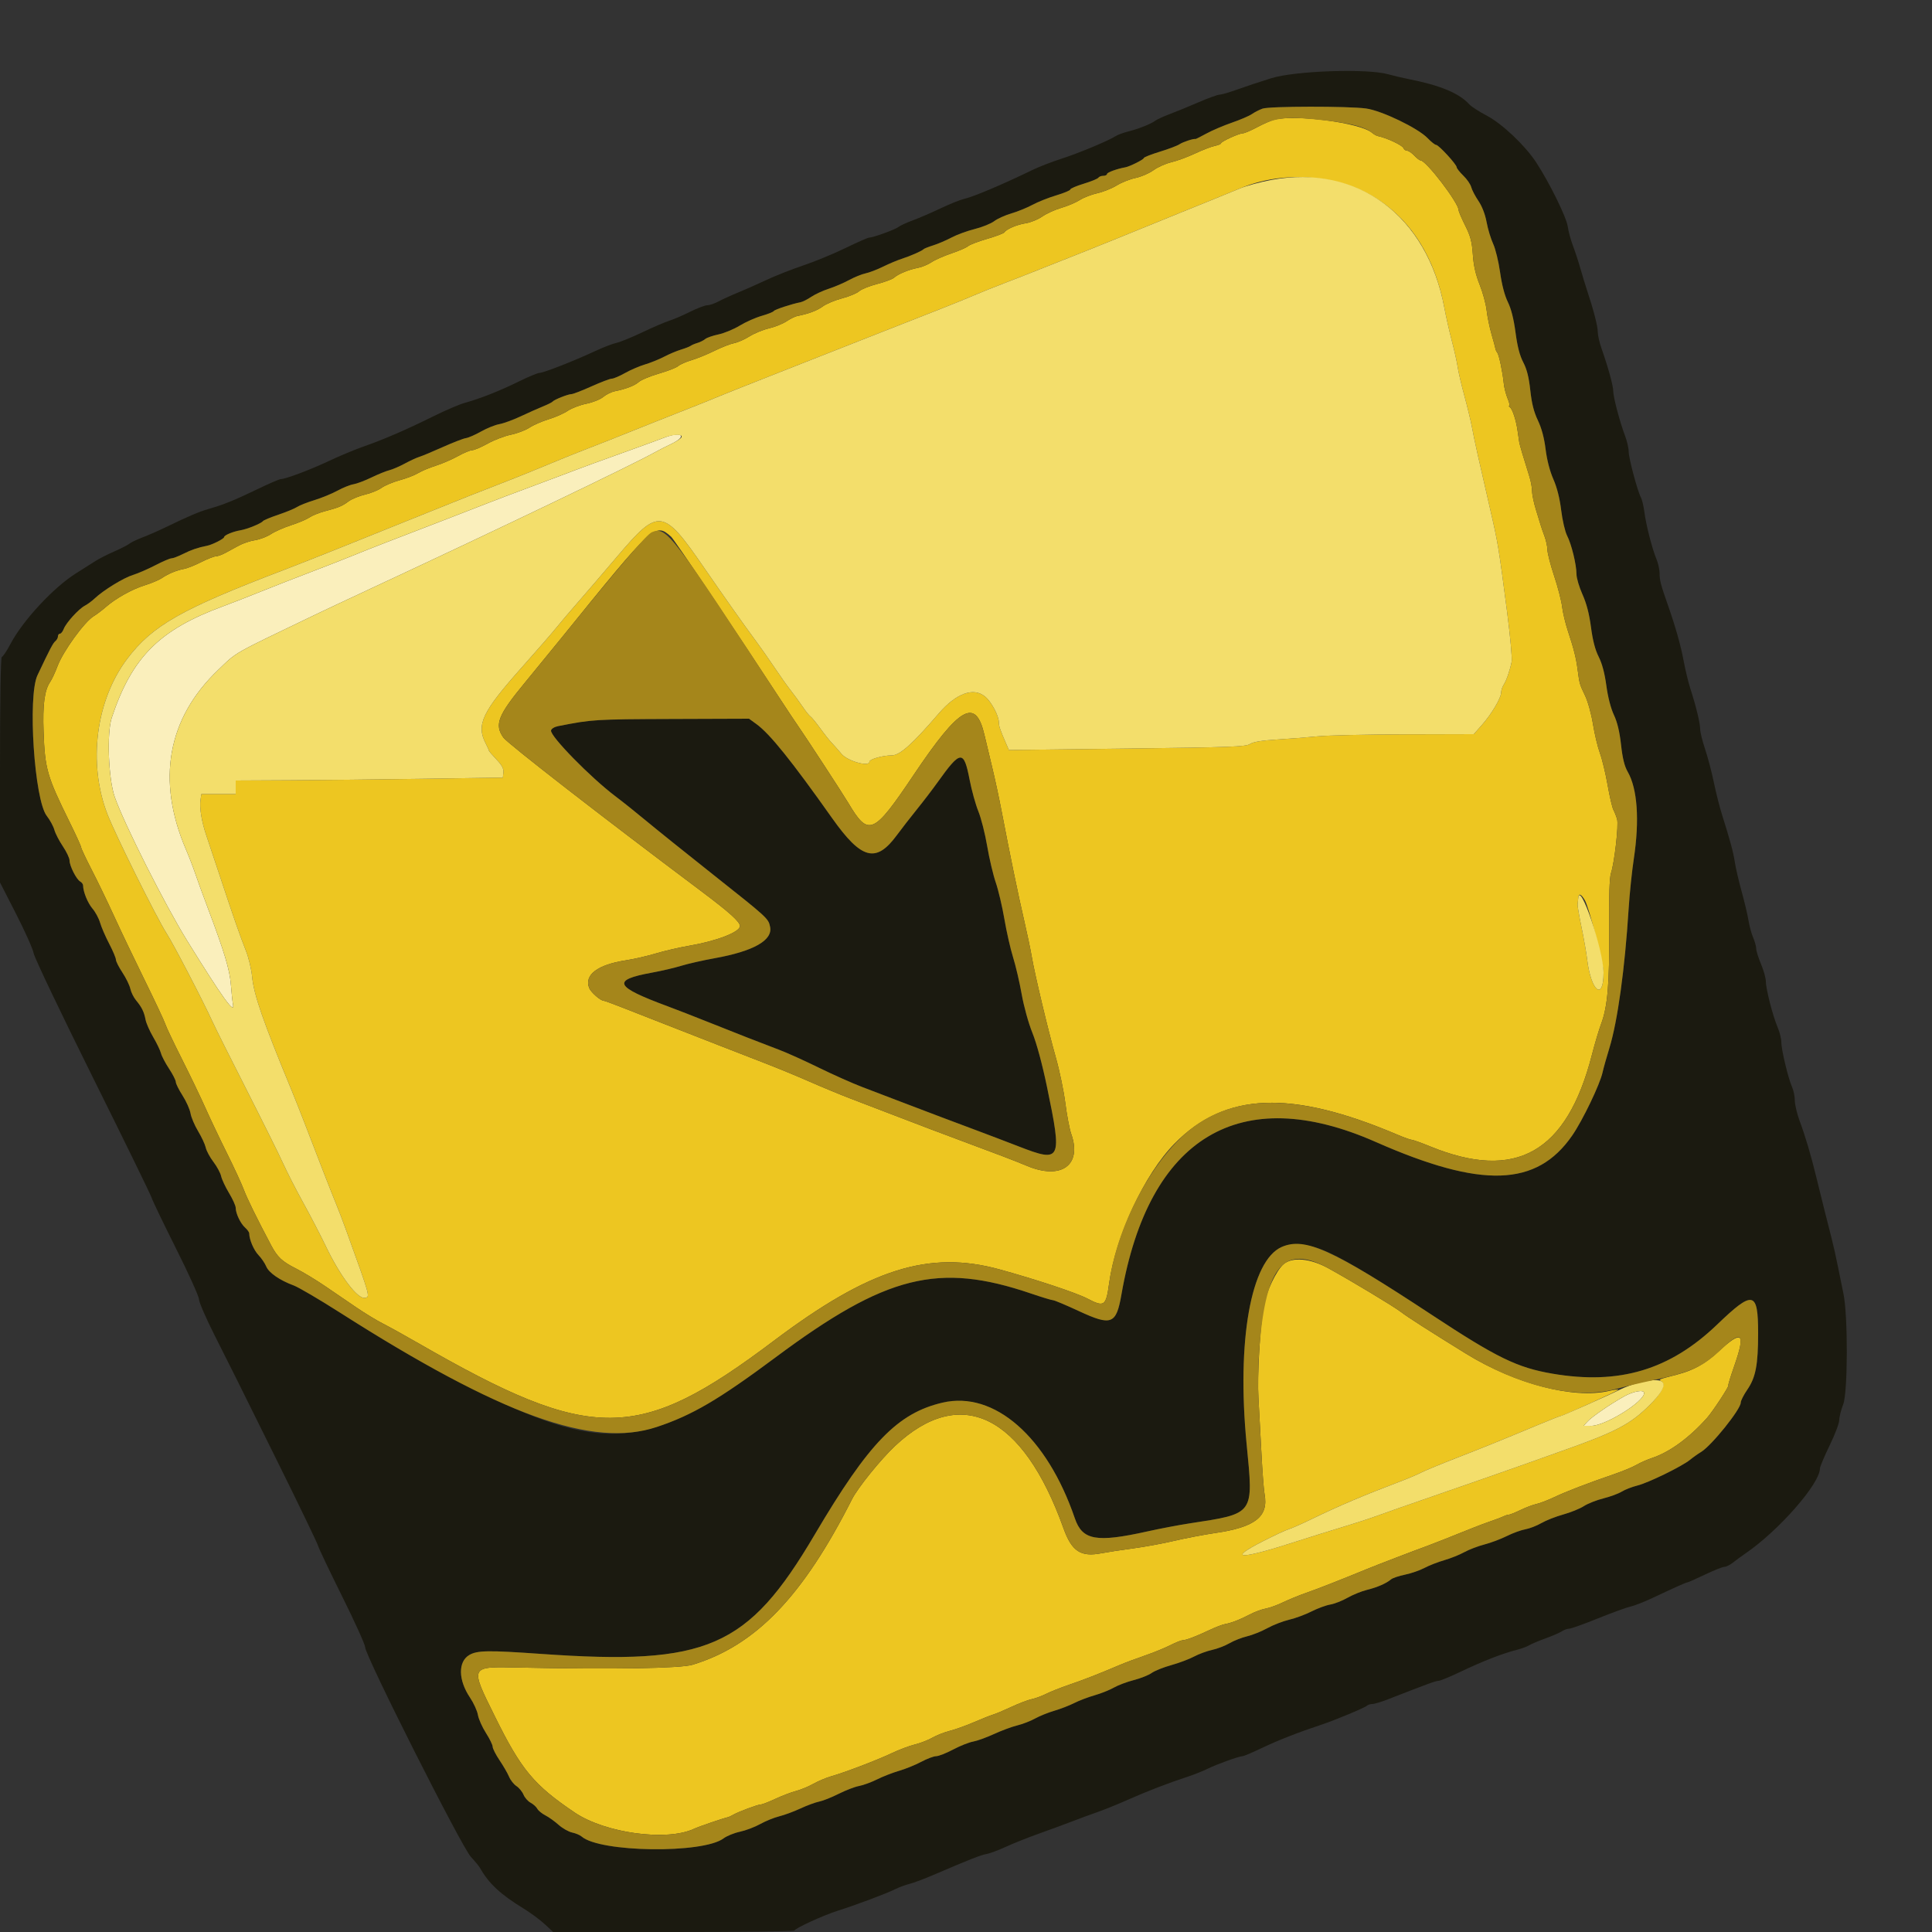 <svg id="svg" version="1.1" xmlns="http://www.w3.org/2000/svg" xmlns:xlink="http://www.w3.org/1999/xlink" width="400" height="400" viewBox="0, 0, 400,400"><rect x="0" y="0" width="400" height="400" fill="#333333" stroke="none"/><g id="svgg"><path id="path0" d="M263.200 16.194 C 260.890 16.913,257.698 17.974,256.108 18.551 C 254.517 19.128,252.897 19.599,252.508 19.597 C 252.118 19.596,250.180 20.295,248.200 21.152 C 246.220 22.009,243.520 23.117,242.200 23.614 C 240.880 24.112,239.530 24.729,239.200 24.985 C 238.355 25.640,235.722 26.690,233.600 27.218 C 232.610 27.464,231.440 27.894,231.000 28.175 C 229.451 29.161,223.359 31.703,219.800 32.848 C 217.820 33.485,215.120 34.530,213.800 35.171 C 207.571 38.193,201.498 40.764,199.600 41.181 C 198.830 41.351,196.652 42.226,194.761 43.127 C 192.869 44.028,190.259 45.157,188.961 45.634 C 187.662 46.112,186.330 46.727,186.000 47.000 C 185.374 47.519,180.738 49.200,179.934 49.200 C 179.680 49.200,177.469 50.174,175.021 51.364 C 172.573 52.555,168.660 54.168,166.327 54.948 C 163.993 55.729,160.549 57.087,158.673 57.966 C 156.797 58.845,154.123 60.029,152.731 60.599 C 151.339 61.168,149.545 61.986,148.746 62.417 C 147.946 62.847,146.906 63.200,146.436 63.200 C 145.965 63.200,144.370 63.805,142.890 64.545 C 141.411 65.284,139.480 66.115,138.600 66.391 C 137.720 66.666,135.200 67.749,133.000 68.797 C 130.800 69.844,128.370 70.834,127.600 70.997 C 126.830 71.160,124.850 71.925,123.200 72.696 C 118.950 74.684,112.538 77.200,111.721 77.200 C 111.341 77.200,109.394 78.007,107.394 78.993 C 103.487 80.919,99.412 82.530,96.200 83.418 C 95.100 83.722,92.220 84.954,89.800 86.155 C 84.193 88.937,79.473 90.982,75.312 92.433 C 73.503 93.063,70.263 94.414,68.112 95.434 C 64.316 97.234,59.111 99.192,58.106 99.197 C 57.834 99.199,55.584 100.177,53.106 101.371 C 48.468 103.605,46.320 104.472,43.200 105.370 C 41.231 105.936,38.898 106.927,34.600 109.022 C 33.060 109.773,30.810 110.764,29.600 111.225 C 28.390 111.686,27.130 112.287,26.800 112.560 C 26.470 112.834,25.055 113.559,23.655 114.171 C 22.255 114.784,20.512 115.671,19.781 116.143 C 19.050 116.614,17.225 117.769,15.726 118.710 C 11.091 121.617,4.728 128.471,2.181 133.300 C 1.397 134.785,0.586 136.000,0.378 136.000 C 0.145 136.000,-0.000 144.949,-0.000 159.353 L -0.000 182.707 3.350 189.253 C 5.192 192.854,6.826 196.520,6.980 197.400 C 7.134 198.280,12.629 209.800,19.190 223.000 C 25.752 236.200,31.248 247.450,31.404 248.000 C 31.560 248.550,33.828 253.269,36.444 258.486 C 39.060 263.704,41.200 268.441,41.200 269.013 C 41.200 269.585,42.624 272.877,44.364 276.327 C 48.352 284.232,47.638 282.797,57.347 302.400 C 61.869 311.530,65.689 319.450,65.837 320.000 C 65.985 320.550,68.243 325.295,70.853 330.544 C 73.464 335.793,75.600 340.512,75.600 341.031 C 75.600 342.775,95.563 382.364,97.491 384.443 C 98.321 385.338,99.165 386.363,99.367 386.720 C 101.206 389.971,103.618 392.220,108.400 395.139 C 109.830 396.012,111.795 397.463,112.767 398.363 L 114.533 400.000 139.433 400.000 C 153.128 400.000,164.393 399.865,164.467 399.700 C 164.697 399.182,170.475 396.539,173.400 395.614 C 177.210 394.408,183.469 392.062,185.315 391.148 C 186.148 390.735,187.498 390.233,188.315 390.033 C 189.132 389.832,191.330 389.011,193.200 388.208 C 200.690 384.991,203.054 384.059,204.243 383.855 C 204.927 383.738,206.727 383.068,208.243 382.366 C 209.760 381.665,212.890 380.418,215.200 379.595 C 217.510 378.773,220.570 377.646,222.000 377.091 C 223.430 376.535,225.770 375.675,227.200 375.179 C 228.630 374.683,231.510 373.515,233.600 372.584 C 237.452 370.869,242.000 369.118,246.000 367.811 C 247.210 367.416,249.013 366.695,250.006 366.210 C 252.002 365.235,256.545 363.600,257.258 363.600 C 257.509 363.600,259.353 362.817,261.357 361.860 C 264.678 360.274,268.859 358.638,273.600 357.072 C 276.332 356.169,282.550 353.579,282.980 353.166 C 283.189 352.965,283.698 352.800,284.112 352.800 C 284.525 352.800,285.974 352.367,287.332 351.837 C 295.868 348.508,297.258 348.000,297.829 348.000 C 298.178 348.000,300.294 347.124,302.532 346.054 C 306.912 343.958,311.122 342.320,314.000 341.591 C 314.990 341.340,316.160 340.912,316.600 340.640 C 317.040 340.368,318.570 339.722,320.000 339.204 C 321.430 338.685,322.955 338.023,323.389 337.731 C 323.823 337.439,324.492 337.200,324.876 337.200 C 325.259 337.200,327.964 336.234,330.887 335.053 C 333.809 333.873,336.830 332.775,337.600 332.615 C 338.370 332.454,340.440 331.642,342.200 330.811 C 346.886 328.598,349.124 327.600,349.402 327.600 C 349.537 327.600,351.156 326.880,353.000 326.000 C 354.844 325.120,356.652 324.400,357.018 324.400 C 357.385 324.400,358.193 323.995,358.815 323.500 C 359.436 323.005,360.604 322.150,361.409 321.600 C 368.265 316.916,376.800 307.171,376.800 304.026 C 376.800 303.673,377.700 301.537,378.800 299.279 C 379.900 297.021,380.800 294.646,380.800 294.001 C 380.800 293.357,381.166 291.900,381.614 290.765 C 382.587 288.295,382.617 272.251,381.656 267.800 C 381.372 266.480,380.859 263.960,380.517 262.200 C 380.175 260.440,379.569 257.740,379.170 256.200 C 378.356 253.061,377.114 248.095,376.016 243.600 C 374.911 239.072,373.797 235.308,372.641 232.202 C 372.068 230.663,371.600 228.710,371.600 227.862 C 371.600 227.014,371.343 225.754,371.030 225.060 C 370.236 223.306,368.800 217.315,368.800 215.757 C 368.800 215.047,368.461 213.675,368.046 212.707 C 367.053 210.390,365.600 204.742,365.600 203.199 C 365.600 202.526,365.150 200.907,364.600 199.600 C 364.050 198.293,363.600 196.853,363.600 196.399 C 363.600 195.946,363.314 194.905,362.964 194.087 C 362.615 193.269,362.186 191.700,362.013 190.600 C 361.839 189.500,361.201 186.800,360.595 184.600 C 359.989 182.400,359.358 179.690,359.192 178.578 C 358.880 176.487,358.201 173.958,356.565 168.800 C 356.042 167.150,355.264 164.086,354.835 161.991 C 354.406 159.897,353.593 156.805,353.028 155.121 C 352.463 153.437,352.000 151.562,352.000 150.956 C 352.000 149.727,351.157 146.242,349.979 142.600 C 349.552 141.280,348.921 138.670,348.576 136.800 C 347.988 133.615,346.868 129.670,345.225 125.000 C 343.849 121.087,343.600 120.126,343.600 118.720 C 343.600 117.938,343.307 116.601,342.949 115.749 C 342.070 113.655,340.797 108.692,340.450 106.000 C 340.293 104.790,339.973 103.440,339.737 103.000 C 339.017 101.657,337.200 94.845,337.200 93.490 C 337.200 92.789,336.859 91.312,336.441 90.208 C 335.348 87.313,334.000 82.196,334.000 80.937 C 334.000 79.848,332.940 76.008,331.552 72.064 C 331.138 70.890,330.800 69.373,330.800 68.693 C 330.800 67.527,329.897 64.042,328.547 60.000 C 328.216 59.010,327.614 57.030,327.208 55.600 C 326.802 54.170,326.102 52.034,325.652 50.854 C 325.203 49.673,324.718 47.873,324.575 46.854 C 324.308 44.951,320.726 37.687,318.042 33.608 C 315.717 30.073,310.968 25.589,307.781 23.919 C 306.230 23.106,304.629 22.074,304.223 21.625 C 302.114 19.295,298.185 17.658,291.600 16.366 C 290.390 16.128,288.484 15.679,287.365 15.367 C 282.991 14.148,268.140 14.657,263.200 16.194 M282.820 22.460 C 286.045 22.897,293.565 26.516,295.556 28.588 C 296.302 29.365,297.104 30.000,297.338 30.000 C 297.861 30.000,301.576 34.038,301.590 34.622 C 301.596 34.853,302.216 35.640,302.969 36.370 C 303.722 37.099,304.455 38.163,304.598 38.733 C 304.741 39.303,305.409 40.586,306.083 41.585 C 306.855 42.728,307.486 44.363,307.787 46.000 C 308.050 47.430,308.658 49.442,309.138 50.471 C 309.618 51.499,310.266 54.155,310.577 56.372 C 310.939 58.954,311.516 61.167,312.181 62.526 C 312.876 63.945,313.403 66.033,313.772 68.824 C 314.157 71.738,314.641 73.608,315.372 75.010 C 316.125 76.453,316.536 78.089,316.831 80.810 C 317.128 83.542,317.566 85.280,318.402 87.035 C 319.176 88.661,319.708 90.646,320.002 93.016 C 320.280 95.249,320.873 97.544,321.605 99.210 C 322.367 100.948,322.924 103.152,323.224 105.626 C 323.476 107.698,324.025 110.065,324.443 110.884 C 325.366 112.694,326.386 116.864,326.394 118.863 C 326.397 119.667,326.954 121.557,327.631 123.063 C 328.474 124.939,329.029 127.071,329.394 129.841 C 329.759 132.608,330.262 134.544,330.991 135.982 C 331.698 137.378,332.230 139.375,332.577 141.941 C 332.901 144.335,333.494 146.639,334.138 148.010 C 334.848 149.522,335.317 151.476,335.619 154.192 C 335.934 157.017,336.331 158.631,336.994 159.782 C 339.015 163.288,339.471 169.778,338.263 177.800 C 337.865 180.440,337.381 185.120,337.188 188.200 C 336.412 200.564,334.908 211.445,333.207 216.990 C 332.598 218.976,331.965 221.230,331.801 222.000 C 331.273 224.470,327.669 231.969,325.506 235.099 C 318.148 245.742,306.774 246.110,284.800 236.417 C 256.738 224.038,237.870 235.365,232.185 268.000 C 231.102 274.215,230.135 274.589,223.317 271.422 C 220.686 270.200,218.308 269.200,218.034 269.200 C 217.759 269.200,215.704 268.577,213.467 267.815 C 194.290 261.287,183.473 263.986,160.600 281.007 C 134.103 300.726,125.000 301.475,95.629 286.353 C 86.187 281.491,80.398 278.143,70.288 271.699 C 66.060 269.003,61.790 266.500,60.800 266.136 C 57.936 265.083,55.659 263.508,55.120 262.207 C 54.847 261.548,54.125 260.486,53.515 259.848 C 52.540 258.827,51.609 256.644,51.602 255.362 C 51.601 255.121,51.215 254.581,50.745 254.162 C 49.789 253.310,48.800 251.226,48.800 250.061 C 48.800 249.641,48.181 248.268,47.424 247.011 C 46.667 245.754,45.927 244.178,45.780 243.509 C 45.633 242.840,44.918 241.514,44.192 240.562 C 43.465 239.610,42.750 238.281,42.602 237.609 C 42.454 236.936,41.742 235.405,41.020 234.205 C 40.297 233.005,39.590 231.343,39.449 230.511 C 39.308 229.680,38.564 228.018,37.796 226.819 C 37.028 225.619,36.400 224.355,36.400 224.009 C 36.400 223.664,35.769 222.424,34.998 221.253 C 34.227 220.082,33.477 218.650,33.332 218.070 C 33.186 217.491,32.465 215.988,31.728 214.732 C 30.992 213.475,30.277 211.852,30.138 211.124 C 29.831 209.502,29.355 208.529,28.174 207.110 C 27.676 206.510,27.140 205.430,26.984 204.710 C 26.828 203.989,26.092 202.481,25.350 201.359 C 24.607 200.236,24.000 199.034,24.000 198.688 C 24.000 198.341,23.369 196.847,22.598 195.368 C 21.826 193.888,20.982 191.940,20.722 191.039 C 20.462 190.137,19.753 188.820,19.146 188.111 C 18.159 186.956,17.208 184.614,17.202 183.320 C 17.201 183.056,16.930 182.689,16.600 182.504 C 15.813 182.063,14.400 179.271,14.400 178.156 C 14.400 177.674,13.776 176.353,13.013 175.219 C 12.250 174.086,11.458 172.549,11.252 171.805 C 11.047 171.060,10.341 169.764,9.683 168.925 C 7.115 165.648,5.694 144.153,7.759 139.800 C 10.387 134.259,10.961 133.165,11.452 132.757 C 11.753 132.507,12.000 132.054,12.000 131.751 C 12.000 131.448,12.184 131.200,12.410 131.200 C 12.635 131.200,12.987 130.759,13.192 130.221 C 13.679 128.940,16.262 126.096,17.570 125.400 C 18.136 125.099,19.050 124.426,19.600 123.904 C 21.385 122.212,25.571 119.640,27.509 119.045 C 28.549 118.725,30.639 117.820,32.153 117.032 C 33.667 116.244,35.171 115.600,35.495 115.600 C 35.819 115.600,36.920 115.180,37.942 114.668 C 39.626 113.823,40.940 113.376,42.885 112.988 C 43.974 112.771,46.400 111.539,46.400 111.203 C 46.400 110.813,48.255 110.040,49.805 109.784 C 51.197 109.554,54.094 108.371,54.434 107.893 C 54.563 107.713,56.003 107.114,57.634 106.562 C 59.266 106.011,61.010 105.291,61.511 104.963 C 62.012 104.635,63.632 103.996,65.111 103.543 C 66.590 103.089,68.733 102.209,69.873 101.587 C 71.013 100.965,72.496 100.370,73.168 100.264 C 73.841 100.158,75.518 99.526,76.895 98.860 C 78.273 98.194,79.940 97.518,80.600 97.356 C 81.260 97.195,82.700 96.575,83.800 95.979 C 84.900 95.383,86.250 94.760,86.800 94.595 C 87.350 94.430,89.537 93.517,91.660 92.566 C 93.783 91.616,95.943 90.780,96.460 90.709 C 96.977 90.639,98.390 90.021,99.600 89.338 C 100.810 88.655,102.515 87.968,103.389 87.813 C 104.263 87.657,106.243 86.935,107.789 86.207 C 109.335 85.479,111.410 84.555,112.400 84.153 C 113.390 83.751,114.290 83.302,114.400 83.156 C 114.697 82.761,117.605 81.600,118.296 81.600 C 118.625 81.600,120.493 80.880,122.448 80.000 C 124.402 79.120,126.301 78.400,126.668 78.400 C 127.035 78.400,128.263 77.876,129.397 77.237 C 130.531 76.597,132.397 75.794,133.543 75.454 C 134.690 75.114,136.476 74.391,137.514 73.848 C 138.551 73.305,140.120 72.643,141.000 72.378 C 141.880 72.113,142.780 71.761,143.000 71.597 C 143.220 71.432,143.850 71.165,144.400 71.002 C 144.950 70.839,145.670 70.477,146.000 70.198 C 146.330 69.919,147.568 69.487,148.750 69.238 C 149.933 68.990,151.913 68.171,153.150 67.418 C 154.388 66.665,156.432 65.756,157.693 65.398 C 158.954 65.040,160.082 64.591,160.200 64.400 C 160.395 64.084,163.900 62.931,165.763 62.570 C 166.182 62.488,167.172 61.987,167.963 61.455 C 168.753 60.923,170.384 60.170,171.586 59.783 C 172.788 59.396,174.678 58.586,175.786 57.984 C 176.894 57.382,178.430 56.759,179.200 56.598 C 179.970 56.438,181.606 55.811,182.836 55.205 C 184.066 54.600,185.776 53.880,186.636 53.605 C 188.455 53.024,190.911 51.947,191.200 51.604 C 191.310 51.473,192.210 51.113,193.200 50.804 C 194.190 50.494,195.901 49.763,197.002 49.179 C 198.103 48.594,200.263 47.803,201.802 47.420 C 203.341 47.038,205.155 46.305,205.833 45.793 C 206.511 45.280,208.112 44.557,209.391 44.185 C 210.669 43.814,212.634 43.014,213.758 42.408 C 214.881 41.802,217.105 40.917,218.700 40.442 C 220.295 39.966,221.600 39.420,221.600 39.227 C 221.600 39.035,222.851 38.498,224.380 38.034 C 225.909 37.569,227.269 37.012,227.403 36.795 C 227.537 36.578,227.997 36.400,228.424 36.400 C 228.851 36.400,229.200 36.227,229.200 36.015 C 229.200 35.699,231.297 34.938,233.000 34.637 C 233.894 34.478,236.800 33.025,236.800 32.736 C 236.800 32.565,238.287 31.972,240.104 31.418 C 241.921 30.864,243.766 30.165,244.204 29.865 C 244.891 29.394,247.191 28.641,247.509 28.783 C 247.569 28.810,248.580 28.304,249.757 27.658 C 250.933 27.013,253.314 25.995,255.048 25.397 C 256.782 24.799,258.650 23.996,259.200 23.612 C 259.750 23.228,260.740 22.723,261.400 22.489 C 262.848 21.976,279.087 21.954,282.820 22.460 M120.000 149.483 C 118.350 149.797,116.372 150.177,115.604 150.327 C 114.797 150.485,114.157 150.869,114.087 151.239 C 113.867 152.394,122.298 161.005,127.446 164.883 C 128.961 166.024,131.831 168.317,133.825 169.979 C 135.818 171.640,142.035 176.633,147.640 181.074 C 159.031 190.101,159.091 190.156,159.444 191.918 C 159.997 194.686,155.994 196.943,147.969 198.388 C 145.536 198.826,142.430 199.529,141.065 199.951 C 139.701 200.372,136.968 201.012,134.992 201.372 C 126.555 202.910,127.188 204.256,138.283 208.362 C 139.997 208.997,143.740 210.452,146.600 211.596 C 152.766 214.062,157.560 215.937,161.400 217.384 C 162.940 217.965,166.592 219.613,169.516 221.046 C 172.440 222.480,176.490 224.284,178.516 225.057 C 180.542 225.829,184.045 227.167,186.300 228.030 C 191.503 230.022,197.981 232.470,202.600 234.189 C 204.580 234.927,208.333 236.355,210.939 237.365 C 219.741 240.773,219.950 240.329,216.763 225.000 C 215.789 220.318,214.631 216.032,213.748 213.838 C 212.929 211.805,211.978 208.371,211.530 205.838 C 211.099 203.397,210.297 199.960,209.748 198.200 C 209.199 196.440,208.390 192.885,207.951 190.300 C 207.512 187.716,206.706 184.296,206.160 182.700 C 205.614 181.105,204.815 177.717,204.385 175.172 C 203.955 172.627,203.134 169.392,202.562 167.984 C 201.990 166.577,201.177 163.642,200.754 161.463 C 199.541 155.204,198.908 155.255,194.092 162.000 C 193.070 163.430,191.150 165.942,189.824 167.583 C 188.498 169.223,186.635 171.623,185.683 172.916 C 181.374 178.770,178.365 177.980,172.291 169.400 C 163.858 157.487,159.409 151.955,156.640 149.937 L 155.080 148.800 139.040 148.856 C 127.007 148.898,122.251 149.054,120.000 149.483 M272.913 258.431 C 276.659 259.682,283.382 263.625,296.400 272.204 C 309.896 281.098,314.111 283.154,321.406 284.401 C 335.241 286.766,345.732 283.636,355.535 274.217 C 362.978 267.066,364.000 267.283,364.000 276.016 C 364.000 282.562,363.500 285.184,361.770 287.698 C 361.016 288.794,360.400 290.011,360.400 290.405 C 360.400 291.788,354.368 299.293,352.200 300.607 C 351.540 301.007,350.513 301.736,349.917 302.227 C 348.286 303.571,341.271 307.001,339.000 307.564 C 337.900 307.837,336.445 308.403,335.767 308.821 C 335.089 309.240,333.379 309.871,331.967 310.225 C 330.555 310.578,328.733 311.299,327.918 311.827 C 327.104 312.355,325.181 313.135,323.646 313.560 C 322.112 313.986,320.078 314.785,319.128 315.337 C 318.178 315.889,316.680 316.469,315.800 316.625 C 314.920 316.782,313.196 317.412,311.968 318.026 C 310.740 318.640,308.651 319.424,307.325 319.768 C 306.000 320.111,304.124 320.830,303.157 321.364 C 302.191 321.899,300.333 322.643,299.029 323.017 C 297.725 323.392,295.875 324.114,294.919 324.623 C 293.962 325.131,292.149 325.758,290.890 326.015 C 289.630 326.273,288.330 326.713,288.000 326.993 C 287.017 327.829,285.128 328.652,283.000 329.171 C 281.900 329.440,280.100 330.171,279.000 330.797 C 277.900 331.422,276.280 332.057,275.400 332.207 C 274.520 332.357,272.771 333.003,271.514 333.642 C 270.256 334.280,268.185 335.046,266.910 335.343 C 265.636 335.641,263.605 336.428,262.397 337.094 C 261.189 337.759,259.300 338.517,258.200 338.778 C 257.100 339.039,255.458 339.685,254.551 340.213 C 253.644 340.741,252.024 341.364,250.951 341.596 C 249.878 341.828,248.189 342.451,247.199 342.980 C 246.208 343.510,244.091 344.304,242.495 344.747 C 240.898 345.189,239.072 345.921,238.438 346.373 C 237.803 346.825,236.139 347.487,234.742 347.843 C 233.344 348.200,231.480 348.902,230.600 349.405 C 229.720 349.907,227.928 350.622,226.617 350.994 C 225.306 351.366,223.409 352.089,222.400 352.600 C 221.391 353.111,219.538 353.828,218.282 354.193 C 217.026 354.558,215.234 355.282,214.299 355.802 C 213.365 356.321,211.700 356.965,210.600 357.232 C 209.500 357.499,207.340 358.299,205.800 359.011 C 204.260 359.722,202.305 360.428,201.456 360.579 C 200.607 360.729,198.747 361.471,197.323 362.226 C 195.899 362.982,194.324 363.600,193.823 363.600 C 193.322 363.600,191.925 364.127,190.719 364.771 C 189.512 365.414,187.462 366.248,186.163 366.622 C 184.863 366.997,182.810 367.795,181.600 368.397 C 180.390 368.998,178.700 369.618,177.844 369.774 C 176.989 369.930,175.099 370.656,173.644 371.388 C 172.190 372.121,170.370 372.845,169.600 372.997 C 168.830 373.150,167.086 373.793,165.724 374.426 C 164.362 375.059,162.382 375.791,161.324 376.052 C 160.266 376.314,158.499 377.032,157.397 377.647 C 156.295 378.263,154.407 378.979,153.199 379.237 C 151.992 379.496,150.464 380.117,149.802 380.617 C 145.568 383.818,124.177 383.536,120.415 380.229 C 120.077 379.932,119.195 379.560,118.455 379.403 C 117.715 379.245,116.455 378.530,115.655 377.813 C 114.855 377.096,113.620 376.213,112.912 375.850 C 112.203 375.488,111.452 374.871,111.243 374.480 C 111.033 374.089,110.410 373.526,109.857 373.231 C 109.305 372.935,108.643 372.186,108.386 371.566 C 108.129 370.946,107.472 370.146,106.926 369.788 C 106.380 369.431,105.692 368.560,105.397 367.854 C 105.102 367.148,104.217 365.614,103.430 364.445 C 102.644 363.276,102.000 362.014,102.000 361.641 C 102.000 361.268,101.372 359.981,100.604 358.781 C 99.836 357.582,99.090 355.904,98.945 355.053 C 98.801 354.202,98.061 352.583,97.302 351.454 C 94.867 347.836,94.809 344.024,97.167 342.647 C 98.808 341.688,101.088 341.653,112.000 342.422 C 146.472 344.851,154.815 341.217,168.667 317.739 C 179.894 298.710,185.840 292.570,195.142 290.400 C 205.847 287.902,216.753 297.440,222.536 314.356 C 224.091 318.905,226.968 319.420,237.600 317.054 C 240.130 316.490,244.000 315.753,246.200 315.415 C 259.829 313.323,259.534 313.730,258.100 298.994 C 256.016 277.574,258.980 260.950,265.380 258.163 C 267.170 257.383,270.087 257.487,272.913 258.431 " stroke="none" fill="#1b1a10" fill-rule="evenodd"></path><path id="path1" d="M263.800 24.788 C 263.140 24.956,261.547 25.658,260.259 26.347 C 258.972 27.036,257.648 27.600,257.316 27.600 C 256.539 27.600,252.800 29.311,252.800 29.666 C 252.800 29.815,252.215 30.058,251.500 30.207 C 250.785 30.355,248.940 31.067,247.400 31.789 C 245.860 32.510,243.658 33.320,242.507 33.588 C 241.356 33.857,239.690 34.601,238.804 35.243 C 237.918 35.885,236.250 36.606,235.097 36.846 C 233.943 37.086,232.190 37.783,231.200 38.395 C 230.210 39.007,228.410 39.728,227.200 39.996 C 225.990 40.265,224.345 40.905,223.545 41.418 C 222.745 41.931,221.035 42.656,219.745 43.029 C 218.455 43.401,216.680 44.208,215.800 44.820 C 214.920 45.433,213.390 46.061,212.400 46.215 C 210.544 46.503,208.391 47.416,207.948 48.102 C 207.809 48.317,206.198 48.926,204.368 49.456 C 202.538 49.986,200.762 50.666,200.421 50.968 C 200.079 51.269,198.540 51.938,197.000 52.455 C 195.460 52.972,193.597 53.796,192.860 54.287 C 192.123 54.777,190.863 55.302,190.060 55.452 C 188.210 55.798,185.995 56.706,185.134 57.471 C 184.768 57.796,183.173 58.395,181.590 58.802 C 180.008 59.210,178.327 59.887,177.856 60.308 C 177.385 60.728,175.797 61.388,174.328 61.773 C 172.858 62.159,171.063 62.911,170.338 63.446 C 169.168 64.309,167.372 64.982,165.037 65.431 C 164.616 65.512,163.625 66.006,162.836 66.527 C 162.046 67.048,160.410 67.704,159.200 67.984 C 157.990 68.263,156.177 69.010,155.172 69.642 C 154.166 70.274,152.726 70.907,151.972 71.049 C 151.217 71.191,149.395 71.903,147.922 72.632 C 146.449 73.360,144.304 74.235,143.155 74.576 C 142.007 74.917,140.773 75.463,140.413 75.788 C 140.053 76.114,138.276 76.810,136.464 77.334 C 134.653 77.859,132.772 78.637,132.285 79.062 C 131.386 79.848,129.659 80.519,127.290 81.001 C 126.570 81.148,125.490 81.681,124.890 82.185 C 124.286 82.693,122.729 83.318,121.400 83.586 C 120.080 83.852,118.345 84.515,117.545 85.058 C 116.745 85.601,114.970 86.385,113.600 86.800 C 112.229 87.215,110.443 87.995,109.629 88.533 C 108.815 89.072,107.081 89.731,105.775 90.000 C 104.469 90.268,102.303 91.097,100.962 91.843 C 99.620 92.590,98.180 93.203,97.762 93.207 C 97.343 93.211,96.010 93.766,94.800 94.440 C 93.590 95.114,91.520 96.008,90.200 96.426 C 88.880 96.844,87.235 97.535,86.545 97.960 C 85.855 98.385,84.145 99.045,82.745 99.426 C 81.345 99.808,79.660 100.515,79.000 100.999 C 78.340 101.483,76.810 102.108,75.600 102.389 C 74.390 102.670,72.860 103.295,72.200 103.779 C 70.801 104.805,70.157 105.074,67.251 105.845 C 66.069 106.159,64.629 106.740,64.051 107.138 C 63.473 107.535,61.781 108.252,60.291 108.730 C 58.801 109.209,56.911 110.042,56.091 110.583 C 55.271 111.123,53.790 111.688,52.800 111.839 C 51.810 111.989,50.301 112.492,49.448 112.956 C 48.594 113.420,47.334 114.106,46.648 114.481 C 45.961 114.855,45.080 115.170,44.689 115.181 C 44.297 115.191,42.921 115.733,41.631 116.385 C 40.340 117.036,38.772 117.662,38.147 117.775 C 36.605 118.055,34.818 118.790,33.535 119.672 C 32.950 120.075,31.330 120.758,29.935 121.190 C 27.307 122.005,23.878 123.934,21.800 125.768 C 21.140 126.351,20.060 127.162,19.400 127.570 C 17.457 128.771,13.042 134.875,11.898 137.943 C 11.435 139.184,10.750 140.650,10.377 141.200 C 9.211 142.920,8.818 145.915,9.023 151.517 C 9.305 159.230,9.735 160.721,14.422 170.220 C 15.730 172.872,16.800 175.221,16.800 175.440 C 16.800 175.660,17.790 177.761,18.999 180.110 C 20.209 182.458,22.292 186.769,23.628 189.690 C 24.964 192.610,27.826 198.600,29.989 203.000 C 32.151 207.400,34.053 211.450,34.214 212.000 C 34.376 212.550,35.914 215.790,37.632 219.200 C 39.350 222.610,41.558 227.200,42.538 229.400 C 43.518 231.600,45.518 235.807,46.983 238.748 C 48.448 241.689,50.010 245.067,50.454 246.253 C 51.156 248.129,53.190 252.270,56.124 257.800 C 57.443 260.286,58.390 261.175,61.269 262.630 C 62.737 263.372,65.437 265.003,67.269 266.254 C 69.101 267.506,72.040 269.510,73.800 270.707 C 75.560 271.904,78.023 273.402,79.272 274.034 C 80.522 274.666,83.852 276.510,86.672 278.132 C 122.669 298.827,132.121 298.755,160.248 277.571 C 180.001 262.694,192.336 258.799,206.962 262.820 C 214.524 264.899,222.900 267.683,225.156 268.868 C 228.614 270.683,228.986 270.425,229.623 265.765 C 230.969 255.919,236.969 243.082,243.170 236.779 C 253.681 226.096,267.303 225.560,289.400 234.960 C 290.720 235.522,292.023 235.985,292.295 235.991 C 292.568 235.996,294.278 236.608,296.095 237.352 C 313.840 244.611,324.390 238.641,329.586 218.400 C 330.179 216.090,331.048 213.175,331.518 211.923 C 332.838 208.401,333.243 203.587,333.155 192.442 C 333.101 185.625,333.227 181.725,333.531 180.796 C 334.268 178.547,335.146 170.807,334.801 169.605 C 334.629 169.004,334.287 168.136,334.042 167.678 C 333.796 167.219,333.255 164.899,332.839 162.522 C 332.423 160.145,331.706 157.175,331.246 155.922 C 330.785 154.669,330.137 151.960,329.806 149.901 C 329.470 147.812,328.744 145.205,328.164 144.003 C 327.044 141.680,327.019 141.594,326.626 138.600 C 326.309 136.186,325.834 134.304,324.606 130.600 C 324.095 129.060,323.560 126.810,323.417 125.600 C 323.273 124.390,322.536 121.540,321.778 119.267 C 321.020 116.994,320.392 114.564,320.382 113.867 C 320.373 113.170,320.096 111.880,319.767 111.000 C 319.438 110.120,319.094 109.130,319.003 108.800 C 318.912 108.470,318.470 107.030,318.022 105.600 C 317.573 104.170,317.205 102.421,317.203 101.714 C 317.201 101.007,316.958 99.657,316.662 98.714 C 315.406 94.718,314.649 92.161,314.553 91.600 C 314.497 91.270,314.338 90.190,314.200 89.200 C 313.892 86.997,313.143 84.701,312.602 84.306 C 312.381 84.144,312.326 84.009,312.480 84.006 C 312.633 84.003,312.478 83.327,312.134 82.504 C 311.791 81.682,311.435 80.287,311.343 79.404 C 311.089 76.941,310.350 73.446,309.991 73.000 C 309.813 72.780,309.644 72.420,309.615 72.200 C 309.586 71.980,309.223 70.630,308.807 69.200 C 308.392 67.770,307.934 65.538,307.790 64.239 C 307.645 62.941,306.995 60.549,306.344 58.924 C 305.516 56.856,305.093 54.983,304.935 52.685 C 304.753 50.031,304.449 48.882,303.355 46.700 C 302.610 45.214,302.000 43.792,302.000 43.539 C 302.000 42.021,295.258 33.200,294.097 33.200 C 293.900 33.200,293.317 32.750,292.800 32.200 C 292.283 31.650,291.616 31.200,291.318 31.200 C 291.019 31.200,290.680 30.953,290.564 30.650 C 290.340 30.066,287.080 28.541,285.265 28.170 C 284.971 28.110,284.431 27.805,284.065 27.492 C 281.650 25.429,268.283 23.645,263.800 24.788 M274.807 37.219 C 287.535 39.511,296.310 49.117,299.043 63.752 C 299.377 65.539,300.075 68.620,300.596 70.600 C 301.116 72.580,301.658 75.010,301.800 76.000 C 301.942 76.990,302.573 79.690,303.202 82.000 C 303.830 84.310,304.544 87.280,304.787 88.600 C 305.245 91.089,306.121 95.031,308.564 105.600 C 310.149 112.460,310.304 113.398,312.018 126.600 C 312.675 131.660,313.105 136.340,312.974 137.000 C 312.611 138.818,311.887 140.908,311.313 141.789 C 311.031 142.223,310.798 142.943,310.796 143.389 C 310.791 144.509,308.825 147.820,306.811 150.100 L 305.132 152.000 290.866 152.038 C 283.020 152.058,274.890 152.244,272.800 152.451 C 270.710 152.658,266.922 152.956,264.382 153.114 C 261.210 153.310,259.456 153.602,258.781 154.044 C 257.918 154.610,254.823 154.724,233.338 154.985 L 208.877 155.282 208.295 153.941 C 207.058 151.093,206.800 150.335,206.800 149.559 C 206.800 148.198,205.284 145.342,203.979 144.244 C 201.565 142.213,197.954 143.527,194.323 147.759 C 188.938 154.034,186.302 156.386,184.646 156.393 C 182.746 156.401,180.000 157.184,180.000 157.718 C 180.000 158.851,175.472 157.578,174.235 156.099 C 173.556 155.285,172.630 154.237,172.178 153.769 C 171.726 153.302,170.652 151.948,169.792 150.760 C 168.931 149.572,168.026 148.473,167.780 148.317 C 167.534 148.162,166.812 147.262,166.175 146.317 C 165.538 145.373,164.449 143.880,163.754 143.000 C 163.059 142.120,161.525 139.957,160.345 138.193 C 159.165 136.430,157.332 133.820,156.270 132.393 C 154.099 129.475,149.971 123.634,145.800 117.578 C 137.247 105.159,136.413 105.051,127.766 115.238 C 124.925 118.586,121.247 122.871,119.593 124.762 C 117.939 126.653,115.939 129.010,115.148 130.000 C 114.357 130.990,111.202 134.617,108.137 138.061 C 99.803 147.422,98.553 150.042,100.565 153.933 C 100.923 154.625,101.216 155.280,101.217 155.388 C 101.217 155.496,101.919 156.322,102.778 157.225 C 103.925 158.431,104.308 159.148,104.225 159.933 L 104.112 161.000 87.556 161.244 C 78.450 161.379,66.005 161.514,59.900 161.544 L 48.800 161.600 48.800 163.000 L 48.800 164.400 45.245 164.400 L 41.691 164.400 41.516 165.591 C 41.274 167.242,41.750 170.157,42.727 173.000 C 43.180 174.320,44.473 178.190,45.599 181.600 C 48.252 189.630,49.708 193.803,50.936 196.897 C 51.482 198.274,52.049 200.660,52.195 202.200 C 52.552 205.951,54.455 211.427,60.398 225.800 C 61.035 227.340,62.177 230.220,62.936 232.200 C 65.863 239.838,68.845 247.484,69.643 249.400 C 70.101 250.500,71.061 253.020,71.776 255.000 C 76.706 268.651,76.665 268.500,75.554 268.713 C 74.052 269.003,70.480 264.295,67.493 258.091 C 66.357 255.731,64.233 251.640,62.772 249.000 C 61.312 246.360,59.468 242.760,58.675 241.000 C 57.882 239.240,54.488 232.400,51.133 225.800 C 47.779 219.200,44.582 212.810,44.030 211.600 C 42.050 207.259,36.002 195.619,34.539 193.332 C 32.402 189.992,23.901 172.870,22.231 168.541 C 18.169 158.009,19.828 145.028,26.339 136.400 C 31.546 129.501,37.587 126.075,58.800 117.990 C 63.338 116.260,73.193 112.326,89.000 105.934 C 95.608 103.262,98.992 101.922,105.000 99.598 C 107.200 98.747,110.980 97.220,113.400 96.204 C 115.820 95.189,119.150 93.842,120.800 93.211 C 123.610 92.138,126.763 90.889,136.000 87.188 C 138.090 86.351,141.240 85.105,143.000 84.420 C 144.760 83.734,147.010 82.828,148.000 82.406 C 148.990 81.984,154.120 79.938,159.400 77.859 C 164.680 75.780,173.860 72.165,179.800 69.826 C 185.740 67.487,192.490 64.836,194.800 63.933 C 197.110 63.031,200.170 61.787,201.600 61.169 C 203.030 60.552,206.180 59.289,208.600 58.363 C 211.020 57.438,214.080 56.239,215.400 55.700 C 216.720 55.161,219.330 54.126,221.200 53.400 C 224.470 52.130,234.991 47.879,244.200 44.108 C 246.620 43.117,249.860 41.804,251.400 41.189 C 252.940 40.575,255.294 39.612,256.630 39.048 C 262.188 36.707,268.458 36.076,274.807 37.219 M138.959 111.128 C 139.583 111.680,152.793 131.359,162.099 145.600 C 163.321 147.470,164.762 149.630,165.301 150.400 C 166.815 152.562,174.540 164.404,175.607 166.200 C 179.833 173.307,180.795 172.896,189.188 160.400 C 198.738 146.184,202.017 144.353,203.835 152.222 C 204.188 153.750,204.915 156.800,205.451 159.000 C 205.988 161.200,206.857 165.250,207.382 168.000 C 209.090 176.932,210.814 185.294,212.001 190.400 C 212.639 193.150,213.360 196.570,213.602 198.000 C 214.230 201.713,217.009 213.363,218.611 219.000 C 219.362 221.640,220.242 225.870,220.567 228.400 C 220.892 230.930,221.438 233.788,221.779 234.750 C 224.076 241.224,219.719 244.366,212.600 241.371 C 210.259 240.387,206.304 238.874,199.000 236.169 C 195.251 234.781,191.120 233.214,184.000 230.479 C 181.690 229.591,178.090 228.211,176.000 227.411 C 173.910 226.611,170.130 225.045,167.600 223.932 C 165.070 222.819,161.020 221.146,158.600 220.214 C 156.180 219.283,151.770 217.568,148.800 216.404 C 145.830 215.240,140.880 213.305,137.800 212.105 C 134.720 210.905,130.648 209.311,128.750 208.562 C 126.853 207.813,125.171 207.200,125.012 207.200 C 124.334 207.200,122.314 205.427,121.975 204.534 C 120.942 201.817,123.747 199.715,129.600 198.821 C 131.250 198.569,134.040 197.930,135.800 197.400 C 137.560 196.870,140.641 196.157,142.646 195.815 C 148.358 194.842,153.200 192.971,153.200 191.737 C 153.200 190.838,151.058 188.913,145.013 184.381 C 124.506 169.005,105.055 153.899,104.212 152.696 C 102.333 150.013,103.077 148.120,108.690 141.315 C 110.828 138.722,114.203 134.592,116.189 132.138 C 135.470 108.313,135.620 108.176,138.959 111.128 M328.132 186.392 C 328.983 187.832,332.000 199.523,332.000 201.379 C 332.000 207.375,329.385 205.235,328.597 198.593 C 328.440 197.277,327.919 194.310,327.438 192.000 C 326.957 189.690,326.595 187.575,326.632 187.300 C 326.669 187.025,326.723 186.440,326.750 186.000 C 326.821 184.867,327.314 185.007,328.132 186.392 M265.757 261.729 C 264.268 262.982,262.125 267.505,261.633 270.435 C 260.844 275.130,260.288 284.915,260.551 289.487 C 260.700 292.079,260.980 297.260,261.173 301.000 C 261.367 304.740,261.653 308.483,261.810 309.317 C 262.688 313.986,259.910 316.184,251.600 317.393 C 249.290 317.730,245.496 318.454,243.169 319.003 C 240.841 319.552,236.971 320.264,234.569 320.585 C 232.166 320.906,229.230 321.356,228.044 321.584 C 223.748 322.414,221.894 321.191,220.179 316.400 C 211.759 292.872,198.884 286.600,185.280 299.397 C 182.312 302.190,177.600 308.027,176.399 310.400 C 166.182 330.584,156.479 340.659,143.400 344.665 C 140.908 345.428,126.937 345.656,107.459 345.252 C 97.152 345.038,97.255 344.827,102.476 355.400 C 107.914 366.414,110.541 369.573,119.001 375.278 C 125.327 379.543,138.045 381.277,143.676 378.641 C 144.725 378.150,149.871 376.395,150.800 376.211 C 150.910 376.189,151.369 375.966,151.820 375.715 C 153.017 375.047,156.915 373.600,157.517 373.600 C 157.801 373.600,159.151 373.078,160.517 372.441 C 161.883 371.803,163.810 371.068,164.800 370.808 C 165.790 370.547,167.410 369.878,168.400 369.320 C 169.390 368.762,171.010 368.076,172.000 367.794 C 174.915 366.964,181.581 364.422,184.600 362.990 C 186.141 362.260,188.301 361.445,189.400 361.181 C 190.500 360.917,192.135 360.283,193.032 359.773 C 193.930 359.263,195.550 358.627,196.632 358.360 C 197.715 358.092,199.950 357.292,201.600 356.581 C 203.250 355.870,205.050 355.156,205.600 354.993 C 206.150 354.831,207.860 354.110,209.400 353.392 C 210.940 352.673,212.830 351.954,213.600 351.794 C 214.370 351.633,215.720 351.138,216.600 350.692 C 217.480 350.246,219.640 349.390,221.400 348.791 C 224.460 347.748,227.451 346.580,231.800 344.729 C 232.900 344.260,235.240 343.383,237.000 342.779 C 238.760 342.174,241.126 341.212,242.258 340.640 C 243.390 340.068,244.560 339.597,244.858 339.594 C 245.564 339.586,247.656 338.791,250.400 337.488 C 251.610 336.913,253.050 336.360,253.600 336.258 C 254.991 336.001,256.688 335.342,258.800 334.238 C 259.790 333.720,261.248 333.182,262.039 333.042 C 262.830 332.901,264.450 332.317,265.639 331.744 C 266.828 331.170,268.970 330.294,270.400 329.796 C 272.761 328.975,277.747 327.019,283.000 324.855 C 284.954 324.049,293.013 320.959,295.400 320.100 C 296.497 319.705,299.805 318.399,305.000 316.309 C 306.100 315.867,307.810 315.230,308.800 314.894 C 309.790 314.559,310.913 314.130,311.295 313.942 C 311.677 313.754,312.172 313.600,312.397 313.600 C 312.621 313.600,313.710 313.163,314.818 312.628 C 315.926 312.094,317.411 311.533,318.116 311.383 C 318.822 311.232,320.480 310.595,321.800 309.968 C 324.300 308.779,328.737 307.074,334.200 305.203 C 335.960 304.600,338.030 303.739,338.800 303.290 C 339.570 302.840,341.026 302.198,342.036 301.863 C 345.677 300.654,349.730 297.698,353.417 293.564 C 354.635 292.198,358.165 286.800,357.840 286.800 C 357.745 286.800,358.280 285.045,359.029 282.900 C 361.496 275.841,360.779 275.214,355.649 279.945 C 353.003 282.385,350.593 283.713,347.200 284.599 C 343.230 285.637,343.338 285.591,343.965 285.979 C 344.956 286.591,344.034 288.441,341.477 290.971 C 337.495 294.912,334.516 296.466,323.400 300.401 C 321.640 301.024,317.860 302.370,315.000 303.391 C 312.140 304.413,304.670 307.019,298.400 309.183 C 292.130 311.346,286.010 313.487,284.800 313.940 C 283.590 314.394,280.440 315.416,277.800 316.212 C 275.160 317.009,271.110 318.273,268.800 319.021 C 256.664 322.954,253.840 322.977,261.500 319.082 C 263.865 317.879,266.250 316.767,266.800 316.610 C 267.350 316.453,269.420 315.540,271.400 314.582 C 277.431 311.663,282.184 309.647,290.310 306.559 C 291.691 306.035,293.496 305.261,294.321 304.840 C 295.146 304.419,298.427 303.063,301.611 301.827 C 307.169 299.668,310.409 298.355,318.896 294.822 C 321.039 293.930,322.898 293.200,323.027 293.200 C 323.508 293.200,335.213 287.879,335.062 287.729 C 334.976 287.643,334.117 287.754,333.153 287.976 C 325.759 289.681,313.668 286.528,303.484 280.239 C 295.766 275.473,291.398 272.673,290.000 271.595 C 288.563 270.487,279.945 265.298,275.061 262.601 C 271.307 260.527,267.599 260.180,265.757 261.729 " stroke="none" fill="#edc621" fill-rule="evenodd"></path><path id="path2" d="M137.400 90.657 C 136.520 91.000,133.910 91.955,131.600 92.781 C 124.429 95.344,120.761 96.689,116.200 98.428 C 113.780 99.351,110.180 100.700,108.200 101.426 C 106.220 102.152,102.800 103.451,100.600 104.313 C 96.940 105.746,89.813 108.500,80.000 112.273 C 77.910 113.076,74.760 114.325,73.000 115.047 C 71.240 115.769,67.370 117.283,64.400 118.410 C 61.430 119.537,56.840 121.332,54.200 122.398 C 51.560 123.464,47.960 124.866,46.200 125.513 C 33.001 130.365,27.325 136.047,23.134 148.600 C 22.082 151.751,22.439 161.261,23.749 165.000 C 25.692 170.547,34.132 187.302,38.710 194.702 C 46.084 206.621,48.715 210.268,48.232 207.900 C 48.131 207.405,47.941 205.621,47.811 203.936 C 47.565 200.764,46.475 197.132,43.028 188.000 C 41.991 185.250,40.810 182.010,40.405 180.800 C 39.999 179.590,39.129 177.340,38.470 175.800 C 32.370 161.531,34.674 148.734,45.144 138.724 C 49.191 134.855,47.661 135.725,65.400 127.201 C 67.160 126.356,72.650 123.777,77.600 121.470 C 103.526 109.391,130.890 96.259,135.600 93.636 C 136.370 93.207,137.886 92.435,138.969 91.920 C 142.453 90.264,141.136 89.205,137.400 90.657 M336.200 289.138 C 333.286 290.774,329.516 293.373,328.638 294.351 L 327.876 295.200 329.438 295.206 C 332.344 295.217,340.400 290.223,340.400 288.411 C 340.400 287.635,338.198 288.016,336.200 289.138 " stroke="none" fill="#faefbc" fill-rule="evenodd"></path><path id="path3" d="M263.230 37.250 C 260.937 37.676,257.967 38.485,256.630 39.048 C 255.294 39.612,252.940 40.575,251.400 41.189 C 249.860 41.804,246.620 43.117,244.200 44.108 C 234.991 47.879,224.470 52.130,221.200 53.400 C 219.330 54.126,216.720 55.161,215.400 55.700 C 214.080 56.239,211.020 57.438,208.600 58.363 C 206.180 59.289,203.030 60.552,201.600 61.169 C 200.170 61.787,197.110 63.031,194.800 63.933 C 192.490 64.836,185.740 67.487,179.800 69.826 C 173.860 72.165,164.680 75.780,159.400 77.859 C 154.120 79.938,148.990 81.984,148.000 82.406 C 147.010 82.828,144.760 83.734,143.000 84.420 C 141.240 85.105,138.090 86.351,136.000 87.188 C 126.763 90.889,123.610 92.138,120.800 93.211 C 119.150 93.842,115.820 95.189,113.400 96.204 C 110.980 97.220,107.200 98.747,105.000 99.598 C 98.992 101.922,95.608 103.262,89.000 105.934 C 73.193 112.326,63.338 116.260,58.800 117.990 C 37.587 126.075,31.546 129.501,26.339 136.400 C 19.828 145.028,18.169 158.009,22.231 168.541 C 23.901 172.870,32.402 189.992,34.539 193.332 C 36.002 195.619,42.050 207.259,44.030 211.600 C 44.582 212.810,47.779 219.200,51.133 225.800 C 54.488 232.400,57.882 239.240,58.675 241.000 C 59.468 242.760,61.312 246.360,62.772 249.000 C 64.233 251.640,66.357 255.731,67.493 258.091 C 70.480 264.295,74.052 269.003,75.554 268.713 C 76.665 268.500,76.706 268.651,71.776 255.000 C 71.061 253.020,70.101 250.500,69.643 249.400 C 68.845 247.484,65.863 239.838,62.936 232.200 C 62.177 230.220,61.035 227.340,60.398 225.800 C 54.455 211.427,52.552 205.951,52.195 202.200 C 52.049 200.660,51.482 198.274,50.936 196.897 C 49.708 193.803,48.252 189.630,45.599 181.600 C 44.473 178.190,43.180 174.320,42.727 173.000 C 41.750 170.157,41.274 167.242,41.516 165.591 L 41.691 164.400 45.245 164.400 L 48.800 164.400 48.800 163.000 L 48.800 161.600 59.900 161.544 C 66.005 161.514,78.450 161.379,87.556 161.244 L 104.112 161.000 104.225 159.933 C 104.308 159.148,103.925 158.431,102.778 157.225 C 101.919 156.322,101.217 155.496,101.217 155.388 C 101.216 155.280,100.923 154.625,100.565 153.933 C 98.553 150.042,99.803 147.422,108.137 138.061 C 111.202 134.617,114.357 130.990,115.148 130.000 C 115.939 129.010,117.939 126.653,119.593 124.762 C 121.247 122.871,124.925 118.586,127.766 115.238 C 136.413 105.051,137.247 105.159,145.800 117.578 C 149.971 123.634,154.099 129.475,156.270 132.393 C 157.332 133.820,159.165 136.430,160.345 138.193 C 161.525 139.957,163.059 142.120,163.754 143.000 C 164.449 143.880,165.538 145.373,166.175 146.317 C 166.812 147.262,167.534 148.162,167.780 148.317 C 168.026 148.473,168.931 149.572,169.792 150.760 C 170.652 151.948,171.726 153.302,172.178 153.769 C 172.630 154.237,173.556 155.285,174.235 156.099 C 175.472 157.578,180.000 158.851,180.000 157.718 C 180.000 157.184,182.746 156.401,184.646 156.393 C 186.302 156.386,188.938 154.034,194.323 147.759 C 197.954 143.527,201.565 142.213,203.979 144.244 C 205.284 145.342,206.800 148.198,206.800 149.559 C 206.800 150.335,207.058 151.093,208.295 153.941 L 208.877 155.282 233.338 154.985 C 254.823 154.724,257.918 154.610,258.781 154.044 C 259.456 153.602,261.210 153.310,264.382 153.114 C 266.922 152.956,270.710 152.658,272.800 152.451 C 274.890 152.244,283.020 152.058,290.866 152.038 L 305.132 152.000 306.811 150.100 C 308.825 147.820,310.791 144.509,310.796 143.389 C 310.798 142.943,311.031 142.223,311.313 141.789 C 311.887 140.908,312.611 138.818,312.974 137.000 C 313.105 136.340,312.675 131.660,312.018 126.600 C 310.304 113.398,310.149 112.460,308.564 105.600 C 306.121 95.031,305.245 91.089,304.787 88.600 C 304.544 87.280,303.830 84.310,303.202 82.000 C 302.573 79.690,301.942 76.990,301.800 76.000 C 301.658 75.010,301.116 72.580,300.596 70.600 C 300.075 68.620,299.377 65.539,299.043 63.752 C 295.469 44.611,281.049 33.940,263.230 37.250 M141.103 90.492 C 141.012 90.763,140.052 91.405,138.969 91.920 C 137.886 92.435,136.370 93.207,135.600 93.636 C 130.890 96.259,103.526 109.391,77.600 121.470 C 72.650 123.777,67.160 126.356,65.400 127.201 C 47.661 135.725,49.191 134.855,45.144 138.724 C 34.674 148.734,32.370 161.531,38.470 175.800 C 39.129 177.340,39.999 179.590,40.405 180.800 C 40.810 182.010,41.991 185.250,43.028 188.000 C 46.475 197.132,47.565 200.764,47.811 203.936 C 47.941 205.621,48.131 207.405,48.232 207.900 C 48.715 210.268,46.084 206.621,38.710 194.702 C 34.132 187.302,25.692 170.547,23.749 165.000 C 22.439 161.261,22.082 151.751,23.134 148.600 C 27.325 136.047,33.001 130.365,46.200 125.513 C 47.960 124.866,51.560 123.464,54.200 122.398 C 56.840 121.332,61.430 119.537,64.400 118.410 C 67.370 117.283,71.240 115.769,73.000 115.047 C 74.760 114.325,77.910 113.076,80.000 112.273 C 89.813 108.500,96.940 105.746,100.600 104.313 C 102.800 103.451,106.220 102.152,108.200 101.426 C 110.180 100.700,113.780 99.351,116.200 98.428 C 120.761 96.689,124.429 95.344,131.600 92.781 C 133.910 91.955,136.520 91.000,137.400 90.657 C 139.371 89.891,141.332 89.803,141.103 90.492 M326.750 186.000 C 326.723 186.440,326.669 187.025,326.632 187.300 C 326.595 187.575,326.957 189.690,327.438 192.000 C 327.919 194.310,328.440 197.277,328.597 198.593 C 329.385 205.235,332.000 207.375,332.000 201.379 C 332.000 196.732,326.996 182.072,326.750 186.000 M339.509 286.222 C 338.249 286.527,336.359 287.212,335.309 287.743 C 333.013 288.905,323.340 293.200,323.019 293.200 C 322.895 293.200,321.039 293.930,318.896 294.822 C 310.409 298.355,307.169 299.668,301.611 301.827 C 298.427 303.063,295.146 304.419,294.321 304.840 C 293.496 305.261,291.691 306.035,290.310 306.559 C 282.184 309.647,277.431 311.663,271.400 314.582 C 269.420 315.540,267.350 316.453,266.800 316.610 C 266.250 316.767,263.865 317.879,261.500 319.082 C 253.840 322.977,256.664 322.954,268.800 319.021 C 271.110 318.273,275.160 317.009,277.800 316.212 C 280.440 315.416,283.590 314.394,284.800 313.940 C 286.010 313.487,292.130 311.346,298.400 309.183 C 304.670 307.019,312.140 304.413,315.000 303.391 C 317.860 302.370,321.640 301.024,323.400 300.401 C 334.516 296.466,337.495 294.912,341.477 290.971 C 345.993 286.502,345.296 284.819,339.509 286.222 M340.400 288.411 C 340.400 290.223,332.344 295.217,329.438 295.206 L 327.876 295.200 328.638 294.351 C 329.516 293.373,333.286 290.774,336.200 289.138 C 338.198 288.016,340.400 287.635,340.400 288.411 " stroke="none" fill="#f3de6b" fill-rule="evenodd"></path><path id="path4" d="M261.400 22.489 C 260.740 22.723,259.750 23.228,259.200 23.612 C 258.650 23.996,256.782 24.799,255.048 25.397 C 253.314 25.995,250.933 27.013,249.757 27.658 C 248.580 28.304,247.569 28.810,247.509 28.783 C 247.191 28.641,244.891 29.394,244.204 29.865 C 243.766 30.165,241.921 30.864,240.104 31.418 C 238.287 31.972,236.800 32.565,236.800 32.736 C 236.800 33.025,233.894 34.478,233.000 34.637 C 231.297 34.938,229.200 35.699,229.200 36.015 C 229.200 36.227,228.851 36.400,228.424 36.400 C 227.997 36.400,227.537 36.578,227.403 36.795 C 227.269 37.012,225.909 37.569,224.380 38.034 C 222.851 38.498,221.600 39.035,221.600 39.227 C 221.600 39.420,220.295 39.966,218.700 40.442 C 217.105 40.917,214.881 41.802,213.758 42.408 C 212.634 43.014,210.669 43.814,209.391 44.185 C 208.112 44.557,206.511 45.280,205.833 45.793 C 205.155 46.305,203.341 47.038,201.802 47.420 C 200.263 47.803,198.103 48.594,197.002 49.179 C 195.901 49.763,194.190 50.494,193.200 50.804 C 192.210 51.113,191.310 51.473,191.200 51.604 C 190.911 51.947,188.455 53.024,186.636 53.605 C 185.776 53.880,184.066 54.600,182.836 55.205 C 181.606 55.811,179.970 56.438,179.200 56.598 C 178.430 56.759,176.894 57.382,175.786 57.984 C 174.678 58.586,172.788 59.396,171.586 59.783 C 170.384 60.170,168.753 60.923,167.963 61.455 C 167.172 61.987,166.182 62.488,165.763 62.570 C 163.900 62.931,160.395 64.084,160.200 64.400 C 160.082 64.591,158.954 65.040,157.693 65.398 C 156.432 65.756,154.388 66.665,153.150 67.418 C 151.913 68.171,149.933 68.990,148.750 69.238 C 147.568 69.487,146.330 69.919,146.000 70.198 C 145.670 70.477,144.950 70.839,144.400 71.002 C 143.850 71.165,143.220 71.432,143.000 71.597 C 142.780 71.761,141.880 72.113,141.000 72.378 C 140.120 72.643,138.551 73.305,137.514 73.848 C 136.476 74.391,134.690 75.114,133.543 75.454 C 132.397 75.794,130.531 76.597,129.397 77.237 C 128.263 77.876,127.035 78.400,126.668 78.400 C 126.301 78.400,124.402 79.120,122.448 80.000 C 120.493 80.880,118.625 81.600,118.296 81.600 C 117.605 81.600,114.697 82.761,114.400 83.156 C 114.290 83.302,113.390 83.751,112.400 84.153 C 111.410 84.555,109.335 85.479,107.789 86.207 C 106.243 86.935,104.263 87.657,103.389 87.813 C 102.515 87.968,100.810 88.655,99.600 89.338 C 98.390 90.021,96.977 90.639,96.460 90.709 C 95.943 90.780,93.783 91.616,91.660 92.566 C 89.537 93.517,87.350 94.430,86.800 94.595 C 86.250 94.760,84.900 95.383,83.800 95.979 C 82.700 96.575,81.260 97.195,80.600 97.356 C 79.940 97.518,78.273 98.194,76.895 98.860 C 75.518 99.526,73.841 100.158,73.168 100.264 C 72.496 100.370,71.013 100.965,69.873 101.587 C 68.733 102.209,66.590 103.089,65.111 103.543 C 63.632 103.996,62.012 104.635,61.511 104.963 C 61.010 105.291,59.266 106.011,57.634 106.562 C 56.003 107.114,54.563 107.713,54.434 107.893 C 54.094 108.371,51.197 109.554,49.805 109.784 C 48.255 110.040,46.400 110.813,46.400 111.203 C 46.400 111.539,43.974 112.771,42.885 112.988 C 40.940 113.376,39.626 113.823,37.942 114.668 C 36.920 115.180,35.819 115.600,35.495 115.600 C 35.171 115.600,33.667 116.244,32.153 117.032 C 30.639 117.820,28.549 118.725,27.509 119.045 C 25.571 119.640,21.385 122.212,19.600 123.904 C 19.050 124.426,18.136 125.099,17.570 125.400 C 16.262 126.096,13.679 128.940,13.192 130.221 C 12.987 130.759,12.635 131.200,12.410 131.200 C 12.184 131.200,12.000 131.448,12.000 131.751 C 12.000 132.054,11.753 132.507,11.452 132.757 C 10.961 133.165,10.387 134.259,7.759 139.800 C 5.694 144.153,7.115 165.648,9.683 168.925 C 10.341 169.764,11.047 171.060,11.252 171.805 C 11.458 172.549,12.250 174.086,13.013 175.219 C 13.776 176.353,14.400 177.674,14.400 178.156 C 14.400 179.271,15.813 182.063,16.600 182.504 C 16.930 182.689,17.201 183.056,17.202 183.320 C 17.208 184.614,18.159 186.956,19.146 188.111 C 19.753 188.820,20.462 190.137,20.722 191.039 C 20.982 191.940,21.826 193.888,22.598 195.368 C 23.369 196.847,24.000 198.341,24.000 198.688 C 24.000 199.034,24.607 200.236,25.350 201.359 C 26.092 202.481,26.828 203.989,26.984 204.710 C 27.140 205.430,27.676 206.510,28.174 207.110 C 29.355 208.529,29.831 209.502,30.138 211.124 C 30.277 211.852,30.992 213.475,31.728 214.732 C 32.465 215.988,33.186 217.491,33.332 218.070 C 33.477 218.650,34.227 220.082,34.998 221.253 C 35.769 222.424,36.400 223.664,36.400 224.009 C 36.400 224.355,37.028 225.619,37.796 226.819 C 38.564 228.018,39.308 229.680,39.449 230.511 C 39.590 231.343,40.297 233.005,41.020 234.205 C 41.742 235.405,42.454 236.936,42.602 237.609 C 42.750 238.281,43.465 239.610,44.192 240.562 C 44.918 241.514,45.633 242.840,45.780 243.509 C 45.927 244.178,46.667 245.754,47.424 247.011 C 48.181 248.268,48.800 249.641,48.800 250.061 C 48.800 251.226,49.789 253.310,50.745 254.162 C 51.215 254.581,51.601 255.121,51.602 255.362 C 51.609 256.644,52.540 258.827,53.515 259.848 C 54.125 260.486,54.847 261.548,55.120 262.207 C 55.659 263.508,57.936 265.083,60.800 266.136 C 61.790 266.500,66.060 269.003,70.288 271.699 C 103.748 293.028,122.698 299.874,136.000 295.438 C 143.363 292.983,148.772 289.810,160.600 281.007 C 183.473 263.986,194.290 261.287,213.467 267.815 C 215.704 268.577,217.759 269.200,218.034 269.200 C 218.308 269.200,220.686 270.200,223.317 271.422 C 230.135 274.589,231.102 274.215,232.185 268.000 C 237.870 235.365,256.738 224.038,284.800 236.417 C 306.774 246.110,318.148 245.742,325.506 235.099 C 327.669 231.969,331.273 224.470,331.801 222.000 C 331.965 221.230,332.598 218.976,333.207 216.990 C 334.908 211.445,336.412 200.564,337.188 188.200 C 337.381 185.120,337.865 180.440,338.263 177.800 C 339.471 169.778,339.015 163.288,336.994 159.782 C 336.331 158.631,335.934 157.017,335.619 154.192 C 335.317 151.476,334.848 149.522,334.138 148.010 C 333.494 146.639,332.901 144.335,332.577 141.941 C 332.230 139.375,331.698 137.378,330.991 135.982 C 330.262 134.544,329.759 132.608,329.394 129.841 C 329.029 127.071,328.474 124.939,327.631 123.063 C 326.954 121.557,326.397 119.667,326.394 118.863 C 326.386 116.864,325.366 112.694,324.443 110.884 C 324.025 110.065,323.476 107.698,323.224 105.626 C 322.924 103.152,322.367 100.948,321.605 99.210 C 320.873 97.544,320.280 95.249,320.002 93.016 C 319.708 90.646,319.176 88.661,318.402 87.035 C 317.566 85.280,317.128 83.542,316.831 80.810 C 316.536 78.089,316.125 76.453,315.372 75.010 C 314.641 73.608,314.157 71.738,313.772 68.824 C 313.403 66.033,312.876 63.945,312.181 62.526 C 311.516 61.167,310.939 58.954,310.577 56.372 C 310.266 54.155,309.618 51.499,309.138 50.471 C 308.658 49.442,308.050 47.430,307.787 46.000 C 307.486 44.363,306.855 42.728,306.083 41.585 C 305.409 40.586,304.741 39.303,304.598 38.733 C 304.455 38.163,303.722 37.099,302.969 36.370 C 302.216 35.640,301.596 34.853,301.590 34.622 C 301.576 34.038,297.861 30.000,297.338 30.000 C 297.104 30.000,296.302 29.365,295.556 28.588 C 293.565 26.516,286.045 22.897,282.820 22.460 C 279.087 21.954,262.848 21.976,261.400 22.489 M274.878 24.993 C 279.853 25.575,282.741 26.361,284.065 27.492 C 284.431 27.805,284.971 28.110,285.265 28.170 C 287.080 28.541,290.340 30.066,290.564 30.650 C 290.680 30.953,291.019 31.200,291.318 31.200 C 291.616 31.200,292.283 31.650,292.800 32.200 C 293.317 32.750,293.900 33.200,294.097 33.200 C 295.258 33.200,302.000 42.021,302.000 43.539 C 302.000 43.792,302.610 45.214,303.355 46.700 C 304.449 48.882,304.753 50.031,304.935 52.685 C 305.093 54.983,305.516 56.856,306.344 58.924 C 306.995 60.549,307.645 62.941,307.790 64.239 C 307.934 65.538,308.392 67.770,308.807 69.200 C 309.223 70.630,309.586 71.980,309.615 72.200 C 309.644 72.420,309.813 72.780,309.991 73.000 C 310.350 73.446,311.089 76.941,311.343 79.404 C 311.435 80.287,311.791 81.682,312.134 82.504 C 312.478 83.327,312.633 84.003,312.480 84.006 C 312.326 84.009,312.381 84.144,312.602 84.306 C 313.143 84.701,313.892 86.997,314.200 89.200 C 314.338 90.190,314.497 91.270,314.553 91.600 C 314.649 92.161,315.406 94.718,316.662 98.714 C 316.958 99.657,317.201 101.007,317.203 101.714 C 317.205 102.421,317.573 104.170,318.022 105.600 C 318.470 107.030,318.912 108.470,319.003 108.800 C 319.094 109.130,319.438 110.120,319.767 111.000 C 320.096 111.880,320.373 113.170,320.382 113.867 C 320.392 114.564,321.020 116.994,321.778 119.267 C 322.536 121.540,323.273 124.390,323.417 125.600 C 323.560 126.810,324.095 129.060,324.606 130.600 C 325.834 134.304,326.309 136.186,326.626 138.600 C 327.019 141.594,327.044 141.680,328.164 144.003 C 328.744 145.205,329.470 147.812,329.806 149.901 C 330.137 151.960,330.785 154.669,331.246 155.922 C 331.706 157.175,332.423 160.145,332.839 162.522 C 333.255 164.899,333.796 167.219,334.042 167.678 C 334.287 168.136,334.629 169.004,334.801 169.605 C 335.146 170.807,334.268 178.547,333.531 180.796 C 333.227 181.725,333.101 185.625,333.155 192.442 C 333.243 203.587,332.838 208.401,331.518 211.923 C 331.048 213.175,330.179 216.090,329.586 218.400 C 324.390 238.641,313.840 244.611,296.095 237.352 C 294.278 236.608,292.568 235.996,292.295 235.991 C 292.023 235.985,290.720 235.522,289.400 234.960 C 270.697 227.003,257.999 226.235,248.326 232.476 C 239.652 238.072,231.401 252.758,229.623 265.765 C 228.986 270.425,228.614 270.683,225.156 268.868 C 222.900 267.683,214.524 264.899,206.962 262.820 C 192.336 258.799,180.001 262.694,160.248 277.571 C 132.121 298.755,122.669 298.827,86.672 278.132 C 83.852 276.510,80.522 274.666,79.272 274.034 C 78.023 273.402,75.560 271.904,73.800 270.707 C 72.040 269.510,69.101 267.506,67.269 266.254 C 65.437 265.003,62.737 263.372,61.269 262.630 C 58.390 261.175,57.443 260.286,56.124 257.800 C 53.190 252.270,51.156 248.129,50.454 246.253 C 50.010 245.067,48.448 241.689,46.983 238.748 C 45.518 235.807,43.518 231.600,42.538 229.400 C 41.558 227.200,39.350 222.610,37.632 219.200 C 35.914 215.790,34.376 212.550,34.214 212.000 C 34.053 211.450,32.151 207.400,29.989 203.000 C 27.826 198.600,24.964 192.610,23.628 189.690 C 22.292 186.769,20.209 182.458,18.999 180.110 C 17.790 177.761,16.800 175.660,16.800 175.440 C 16.800 175.221,15.730 172.872,14.422 170.220 C 9.735 160.721,9.305 159.230,9.023 151.517 C 8.818 145.915,9.211 142.920,10.377 141.200 C 10.750 140.650,11.435 139.184,11.898 137.943 C 13.042 134.875,17.457 128.771,19.400 127.570 C 20.060 127.162,21.140 126.351,21.800 125.768 C 23.878 123.934,27.307 122.005,29.935 121.190 C 31.330 120.758,32.950 120.075,33.535 119.672 C 34.818 118.790,36.605 118.055,38.147 117.775 C 38.772 117.662,40.340 117.036,41.631 116.385 C 42.921 115.733,44.297 115.191,44.689 115.181 C 45.080 115.170,45.961 114.855,46.648 114.481 C 47.334 114.106,48.594 113.420,49.448 112.956 C 50.301 112.492,51.810 111.989,52.800 111.839 C 53.790 111.688,55.271 111.123,56.091 110.583 C 56.911 110.042,58.801 109.209,60.291 108.730 C 61.781 108.252,63.473 107.535,64.051 107.138 C 64.629 106.740,66.069 106.159,67.251 105.845 C 70.157 105.074,70.801 104.805,72.200 103.779 C 72.860 103.295,74.390 102.670,75.600 102.389 C 76.810 102.108,78.340 101.483,79.000 100.999 C 79.660 100.515,81.345 99.808,82.745 99.426 C 84.145 99.045,85.855 98.385,86.545 97.960 C 87.235 97.535,88.880 96.844,90.200 96.426 C 91.520 96.008,93.590 95.114,94.800 94.440 C 96.010 93.766,97.343 93.211,97.762 93.207 C 98.180 93.203,99.620 92.590,100.962 91.843 C 102.303 91.097,104.469 90.268,105.775 90.000 C 107.081 89.731,108.815 89.072,109.629 88.533 C 110.443 87.995,112.229 87.215,113.600 86.800 C 114.970 86.385,116.745 85.601,117.545 85.058 C 118.345 84.515,120.080 83.852,121.400 83.586 C 122.729 83.318,124.286 82.693,124.890 82.185 C 125.490 81.681,126.570 81.148,127.290 81.001 C 129.659 80.519,131.386 79.848,132.285 79.062 C 132.772 78.637,134.653 77.859,136.464 77.334 C 138.276 76.810,140.053 76.114,140.413 75.788 C 140.773 75.463,142.007 74.917,143.155 74.576 C 144.304 74.235,146.449 73.360,147.922 72.632 C 149.395 71.903,151.217 71.191,151.972 71.049 C 152.726 70.907,154.166 70.274,155.172 69.642 C 156.177 69.010,157.990 68.263,159.200 67.984 C 160.410 67.704,162.046 67.048,162.836 66.527 C 163.625 66.006,164.616 65.512,165.037 65.431 C 167.372 64.982,169.168 64.309,170.338 63.446 C 171.063 62.911,172.858 62.159,174.328 61.773 C 175.797 61.388,177.385 60.728,177.856 60.308 C 178.327 59.887,180.008 59.210,181.590 58.802 C 183.173 58.395,184.768 57.796,185.134 57.471 C 185.995 56.706,188.210 55.798,190.060 55.452 C 190.863 55.302,192.123 54.777,192.860 54.287 C 193.597 53.796,195.460 52.972,197.000 52.455 C 198.540 51.938,200.079 51.269,200.421 50.968 C 200.762 50.666,202.538 49.986,204.368 49.456 C 206.198 48.926,207.809 48.317,207.948 48.102 C 208.391 47.416,210.544 46.503,212.400 46.215 C 213.390 46.061,214.920 45.433,215.800 44.820 C 216.680 44.208,218.455 43.401,219.745 43.029 C 221.035 42.656,222.745 41.931,223.545 41.418 C 224.345 40.905,225.990 40.265,227.200 39.996 C 228.410 39.728,230.210 39.007,231.200 38.395 C 232.190 37.783,233.943 37.086,235.097 36.846 C 236.250 36.606,237.918 35.885,238.804 35.243 C 239.690 34.601,241.356 33.857,242.507 33.588 C 243.658 33.320,245.860 32.510,247.400 31.789 C 248.940 31.067,250.785 30.355,251.500 30.207 C 252.215 30.058,252.800 29.815,252.800 29.666 C 252.800 29.311,256.539 27.600,257.316 27.600 C 257.648 27.600,258.972 27.036,260.259 26.347 C 264.236 24.218,266.475 24.010,274.878 24.993 M134.972 110.184 C 133.873 110.647,128.496 116.931,116.189 132.138 C 114.203 134.592,110.828 138.722,108.690 141.315 C 103.077 148.120,102.333 150.013,104.212 152.696 C 105.055 153.899,124.506 169.005,145.013 184.381 C 151.058 188.913,153.200 190.838,153.200 191.737 C 153.200 192.971,148.358 194.842,142.646 195.815 C 140.641 196.157,137.560 196.870,135.800 197.400 C 134.040 197.930,131.250 198.569,129.600 198.821 C 123.747 199.715,120.942 201.817,121.975 204.534 C 122.314 205.427,124.334 207.200,125.012 207.200 C 125.171 207.200,126.853 207.813,128.750 208.562 C 130.648 209.311,134.720 210.905,137.800 212.105 C 140.880 213.305,145.830 215.240,148.800 216.404 C 151.770 217.568,156.180 219.283,158.600 220.214 C 161.020 221.146,165.070 222.819,167.600 223.932 C 170.130 225.045,173.910 226.611,176.000 227.411 C 178.090 228.211,181.690 229.591,184.000 230.479 C 191.120 233.214,195.251 234.781,199.000 236.169 C 206.304 238.874,210.259 240.387,212.600 241.371 C 219.719 244.366,224.076 241.224,221.779 234.750 C 221.438 233.788,220.892 230.930,220.567 228.400 C 220.242 225.870,219.362 221.640,218.611 219.000 C 217.009 213.363,214.230 201.713,213.602 198.000 C 213.360 196.570,212.639 193.150,212.001 190.400 C 210.814 185.294,209.090 176.932,207.382 168.000 C 206.857 165.250,205.988 161.200,205.451 159.000 C 204.915 156.800,204.188 153.750,203.835 152.222 C 202.017 144.353,198.738 146.184,189.188 160.400 C 180.795 172.896,179.833 173.307,175.607 166.200 C 174.540 164.404,166.815 152.562,165.301 150.400 C 164.762 149.630,163.321 147.470,162.099 145.600 C 138.988 110.232,137.982 108.919,134.972 110.184 M156.640 149.937 C 159.409 151.955,163.858 157.487,172.291 169.400 C 178.365 177.980,181.374 178.770,185.683 172.916 C 186.635 171.623,188.498 169.223,189.824 167.583 C 191.150 165.942,193.070 163.430,194.092 162.000 C 198.908 155.255,199.541 155.204,200.754 161.463 C 201.177 163.642,201.990 166.577,202.562 167.984 C 203.134 169.392,203.955 172.627,204.385 175.172 C 204.815 177.717,205.614 181.105,206.160 182.700 C 206.706 184.296,207.512 187.716,207.951 190.300 C 208.390 192.885,209.199 196.440,209.748 198.200 C 210.297 199.960,211.099 203.397,211.530 205.838 C 211.978 208.371,212.929 211.805,213.748 213.838 C 214.631 216.032,215.789 220.318,216.763 225.000 C 219.950 240.329,219.741 240.773,210.939 237.365 C 208.333 236.355,204.580 234.927,202.600 234.189 C 197.981 232.470,191.503 230.022,186.300 228.030 C 184.045 227.167,180.542 225.829,178.516 225.057 C 176.490 224.284,172.440 222.480,169.516 221.046 C 166.592 219.613,162.940 217.965,161.400 217.384 C 157.560 215.937,152.766 214.062,146.600 211.596 C 143.740 210.452,139.997 208.997,138.283 208.362 C 127.188 204.256,126.555 202.910,134.992 201.372 C 136.968 201.012,139.701 200.372,141.065 199.951 C 142.430 199.529,145.536 198.826,147.969 198.388 C 155.994 196.943,159.997 194.686,159.444 191.918 C 159.091 190.156,159.031 190.101,147.640 181.074 C 142.035 176.633,135.818 171.640,133.825 169.979 C 131.831 168.317,128.961 166.024,127.446 164.883 C 122.298 161.005,113.867 152.394,114.087 151.239 C 114.157 150.869,114.797 150.485,115.604 150.327 C 122.650 148.949,123.259 148.911,139.040 148.856 L 155.080 148.800 156.640 149.937 M265.380 258.163 C 258.980 260.950,256.016 277.574,258.100 298.994 C 259.534 313.730,259.829 313.323,246.200 315.415 C 244.000 315.753,240.130 316.490,237.600 317.054 C 226.968 319.420,224.091 318.905,222.536 314.356 C 216.753 297.440,205.847 287.902,195.142 290.400 C 185.840 292.570,179.894 298.710,168.667 317.739 C 154.815 341.217,146.472 344.851,112.000 342.422 C 101.088 341.653,98.808 341.688,97.167 342.647 C 94.809 344.024,94.867 347.836,97.302 351.454 C 98.061 352.583,98.801 354.202,98.945 355.053 C 99.090 355.904,99.836 357.582,100.604 358.781 C 101.372 359.981,102.000 361.268,102.000 361.641 C 102.000 362.014,102.644 363.276,103.430 364.445 C 104.217 365.614,105.102 367.148,105.397 367.854 C 105.692 368.560,106.380 369.431,106.926 369.788 C 107.472 370.146,108.129 370.946,108.386 371.566 C 108.643 372.186,109.305 372.935,109.857 373.231 C 110.410 373.526,111.033 374.089,111.243 374.480 C 111.452 374.871,112.203 375.488,112.912 375.850 C 113.620 376.213,114.855 377.096,115.655 377.813 C 116.455 378.530,117.715 379.245,118.455 379.403 C 119.195 379.560,120.077 379.932,120.415 380.229 C 124.177 383.536,145.568 383.818,149.802 380.617 C 150.464 380.117,151.992 379.496,153.199 379.237 C 154.407 378.979,156.295 378.263,157.397 377.647 C 158.499 377.032,160.266 376.314,161.324 376.052 C 162.382 375.791,164.362 375.059,165.724 374.426 C 167.086 373.793,168.830 373.150,169.600 372.997 C 170.370 372.845,172.190 372.121,173.644 371.388 C 175.099 370.656,176.989 369.930,177.844 369.774 C 178.700 369.618,180.390 368.998,181.600 368.397 C 182.810 367.795,184.863 366.997,186.163 366.622 C 187.462 366.248,189.512 365.414,190.719 364.771 C 191.925 364.127,193.322 363.600,193.823 363.600 C 194.324 363.600,195.899 362.982,197.323 362.226 C 198.747 361.471,200.607 360.729,201.456 360.579 C 202.305 360.428,204.260 359.722,205.800 359.011 C 207.340 358.299,209.500 357.499,210.600 357.232 C 211.700 356.965,213.365 356.321,214.299 355.802 C 215.234 355.282,217.026 354.558,218.282 354.193 C 219.538 353.828,221.391 353.111,222.400 352.600 C 223.409 352.089,225.306 351.366,226.617 350.994 C 227.928 350.622,229.720 349.907,230.600 349.405 C 231.480 348.902,233.344 348.200,234.742 347.843 C 236.139 347.487,237.803 346.825,238.438 346.373 C 239.072 345.921,240.898 345.189,242.495 344.747 C 244.091 344.304,246.208 343.510,247.199 342.980 C 248.189 342.451,249.878 341.828,250.951 341.596 C 252.024 341.364,253.644 340.741,254.551 340.213 C 255.458 339.685,257.100 339.039,258.200 338.778 C 259.300 338.517,261.189 337.759,262.397 337.094 C 263.605 336.428,265.636 335.641,266.910 335.343 C 268.185 335.046,270.256 334.280,271.514 333.642 C 272.771 333.003,274.520 332.357,275.400 332.207 C 276.280 332.057,277.900 331.422,279.000 330.797 C 280.100 330.171,281.900 329.440,283.000 329.171 C 285.128 328.652,287.017 327.829,288.000 326.993 C 288.330 326.713,289.630 326.273,290.890 326.015 C 292.149 325.758,293.962 325.131,294.919 324.623 C 295.875 324.114,297.725 323.392,299.029 323.017 C 300.333 322.643,302.191 321.899,303.157 321.364 C 304.124 320.830,306.000 320.111,307.325 319.768 C 308.651 319.424,310.740 318.640,311.968 318.026 C 313.196 317.412,314.920 316.782,315.800 316.625 C 316.680 316.469,318.178 315.889,319.128 315.337 C 320.078 314.785,322.112 313.986,323.646 313.560 C 325.181 313.135,327.104 312.355,327.918 311.827 C 328.733 311.299,330.555 310.578,331.967 310.225 C 333.379 309.871,335.089 309.240,335.767 308.821 C 336.445 308.403,337.900 307.837,339.000 307.564 C 341.271 307.001,348.286 303.571,349.917 302.227 C 350.513 301.736,351.540 301.007,352.200 300.607 C 354.368 299.293,360.400 291.788,360.400 290.405 C 360.400 290.011,361.016 288.794,361.770 287.698 C 363.500 285.184,364.000 282.562,364.000 276.016 C 364.000 267.283,362.978 267.066,355.535 274.217 C 345.732 283.636,335.241 286.766,321.406 284.401 C 314.111 283.154,309.896 281.098,296.400 272.204 C 275.816 258.639,270.162 256.080,265.380 258.163 M275.061 262.601 C 279.945 265.298,288.563 270.487,290.000 271.595 C 291.398 272.673,295.766 275.473,303.484 280.239 C 314.508 287.047,326.429 289.856,334.600 287.571 C 336.140 287.140,339.470 286.349,342.000 285.811 C 350.318 284.045,352.534 283.032,356.644 279.115 C 360.725 275.225,361.359 276.231,359.029 282.900 C 358.280 285.045,357.745 286.800,357.840 286.800 C 358.165 286.800,354.635 292.198,353.417 293.564 C 349.730 297.698,345.677 300.654,342.036 301.863 C 341.026 302.198,339.570 302.840,338.800 303.290 C 338.030 303.739,335.960 304.600,334.200 305.203 C 328.737 307.074,324.300 308.779,321.800 309.968 C 320.480 310.595,318.822 311.232,318.116 311.383 C 317.411 311.533,315.926 312.094,314.818 312.628 C 313.710 313.163,312.621 313.600,312.397 313.600 C 312.172 313.600,311.677 313.754,311.295 313.942 C 310.913 314.130,309.790 314.559,308.800 314.894 C 307.810 315.230,306.100 315.867,305.000 316.309 C 299.805 318.399,296.497 319.705,295.400 320.100 C 293.013 320.959,284.954 324.049,283.000 324.855 C 277.747 327.019,272.761 328.975,270.400 329.796 C 268.970 330.294,266.828 331.170,265.639 331.744 C 264.450 332.317,262.830 332.901,262.039 333.042 C 261.248 333.182,259.790 333.720,258.800 334.238 C 256.688 335.342,254.991 336.001,253.600 336.258 C 253.050 336.360,251.610 336.913,250.400 337.488 C 247.656 338.791,245.564 339.586,244.858 339.594 C 244.560 339.597,243.390 340.068,242.258 340.640 C 241.126 341.212,238.760 342.174,237.000 342.779 C 235.240 343.383,232.900 344.260,231.800 344.729 C 227.451 346.580,224.460 347.748,221.400 348.791 C 219.640 349.390,217.480 350.246,216.600 350.692 C 215.720 351.138,214.370 351.633,213.600 351.794 C 212.830 351.954,210.940 352.673,209.400 353.392 C 207.860 354.110,206.150 354.831,205.600 354.993 C 205.050 355.156,203.250 355.870,201.600 356.581 C 199.950 357.292,197.715 358.092,196.632 358.360 C 195.550 358.627,193.930 359.263,193.032 359.773 C 192.135 360.283,190.500 360.917,189.400 361.181 C 188.301 361.445,186.141 362.260,184.600 362.990 C 181.581 364.422,174.915 366.964,172.000 367.794 C 171.010 368.076,169.390 368.762,168.400 369.320 C 167.410 369.878,165.790 370.547,164.800 370.808 C 163.810 371.068,161.883 371.803,160.517 372.441 C 159.151 373.078,157.801 373.600,157.517 373.600 C 156.915 373.600,153.017 375.047,151.820 375.715 C 151.369 375.966,150.910 376.189,150.800 376.211 C 149.871 376.395,144.725 378.150,143.676 378.641 C 138.045 381.277,125.327 379.543,119.001 375.278 C 110.541 369.573,107.914 366.414,102.476 355.400 C 97.255 344.827,97.152 345.038,107.459 345.252 C 126.937 345.656,140.908 345.428,143.400 344.665 C 156.479 340.659,166.182 330.584,176.399 310.400 C 177.600 308.027,182.312 302.190,185.280 299.397 C 198.884 286.600,211.759 292.872,220.179 316.400 C 221.894 321.191,223.748 322.414,228.044 321.584 C 229.230 321.356,232.166 320.906,234.569 320.585 C 236.971 320.264,240.841 319.552,243.169 319.003 C 245.496 318.454,249.290 317.730,251.600 317.393 C 259.910 316.184,262.688 313.986,261.810 309.317 C 261.653 308.483,261.367 304.740,261.173 301.000 C 260.980 297.260,260.700 292.079,260.551 289.487 C 260.390 286.686,260.480 282.306,260.774 278.687 C 262.140 261.875,265.961 257.574,275.061 262.601 " stroke="none" fill="#a5861b" fill-rule="evenodd"></path></g></svg>